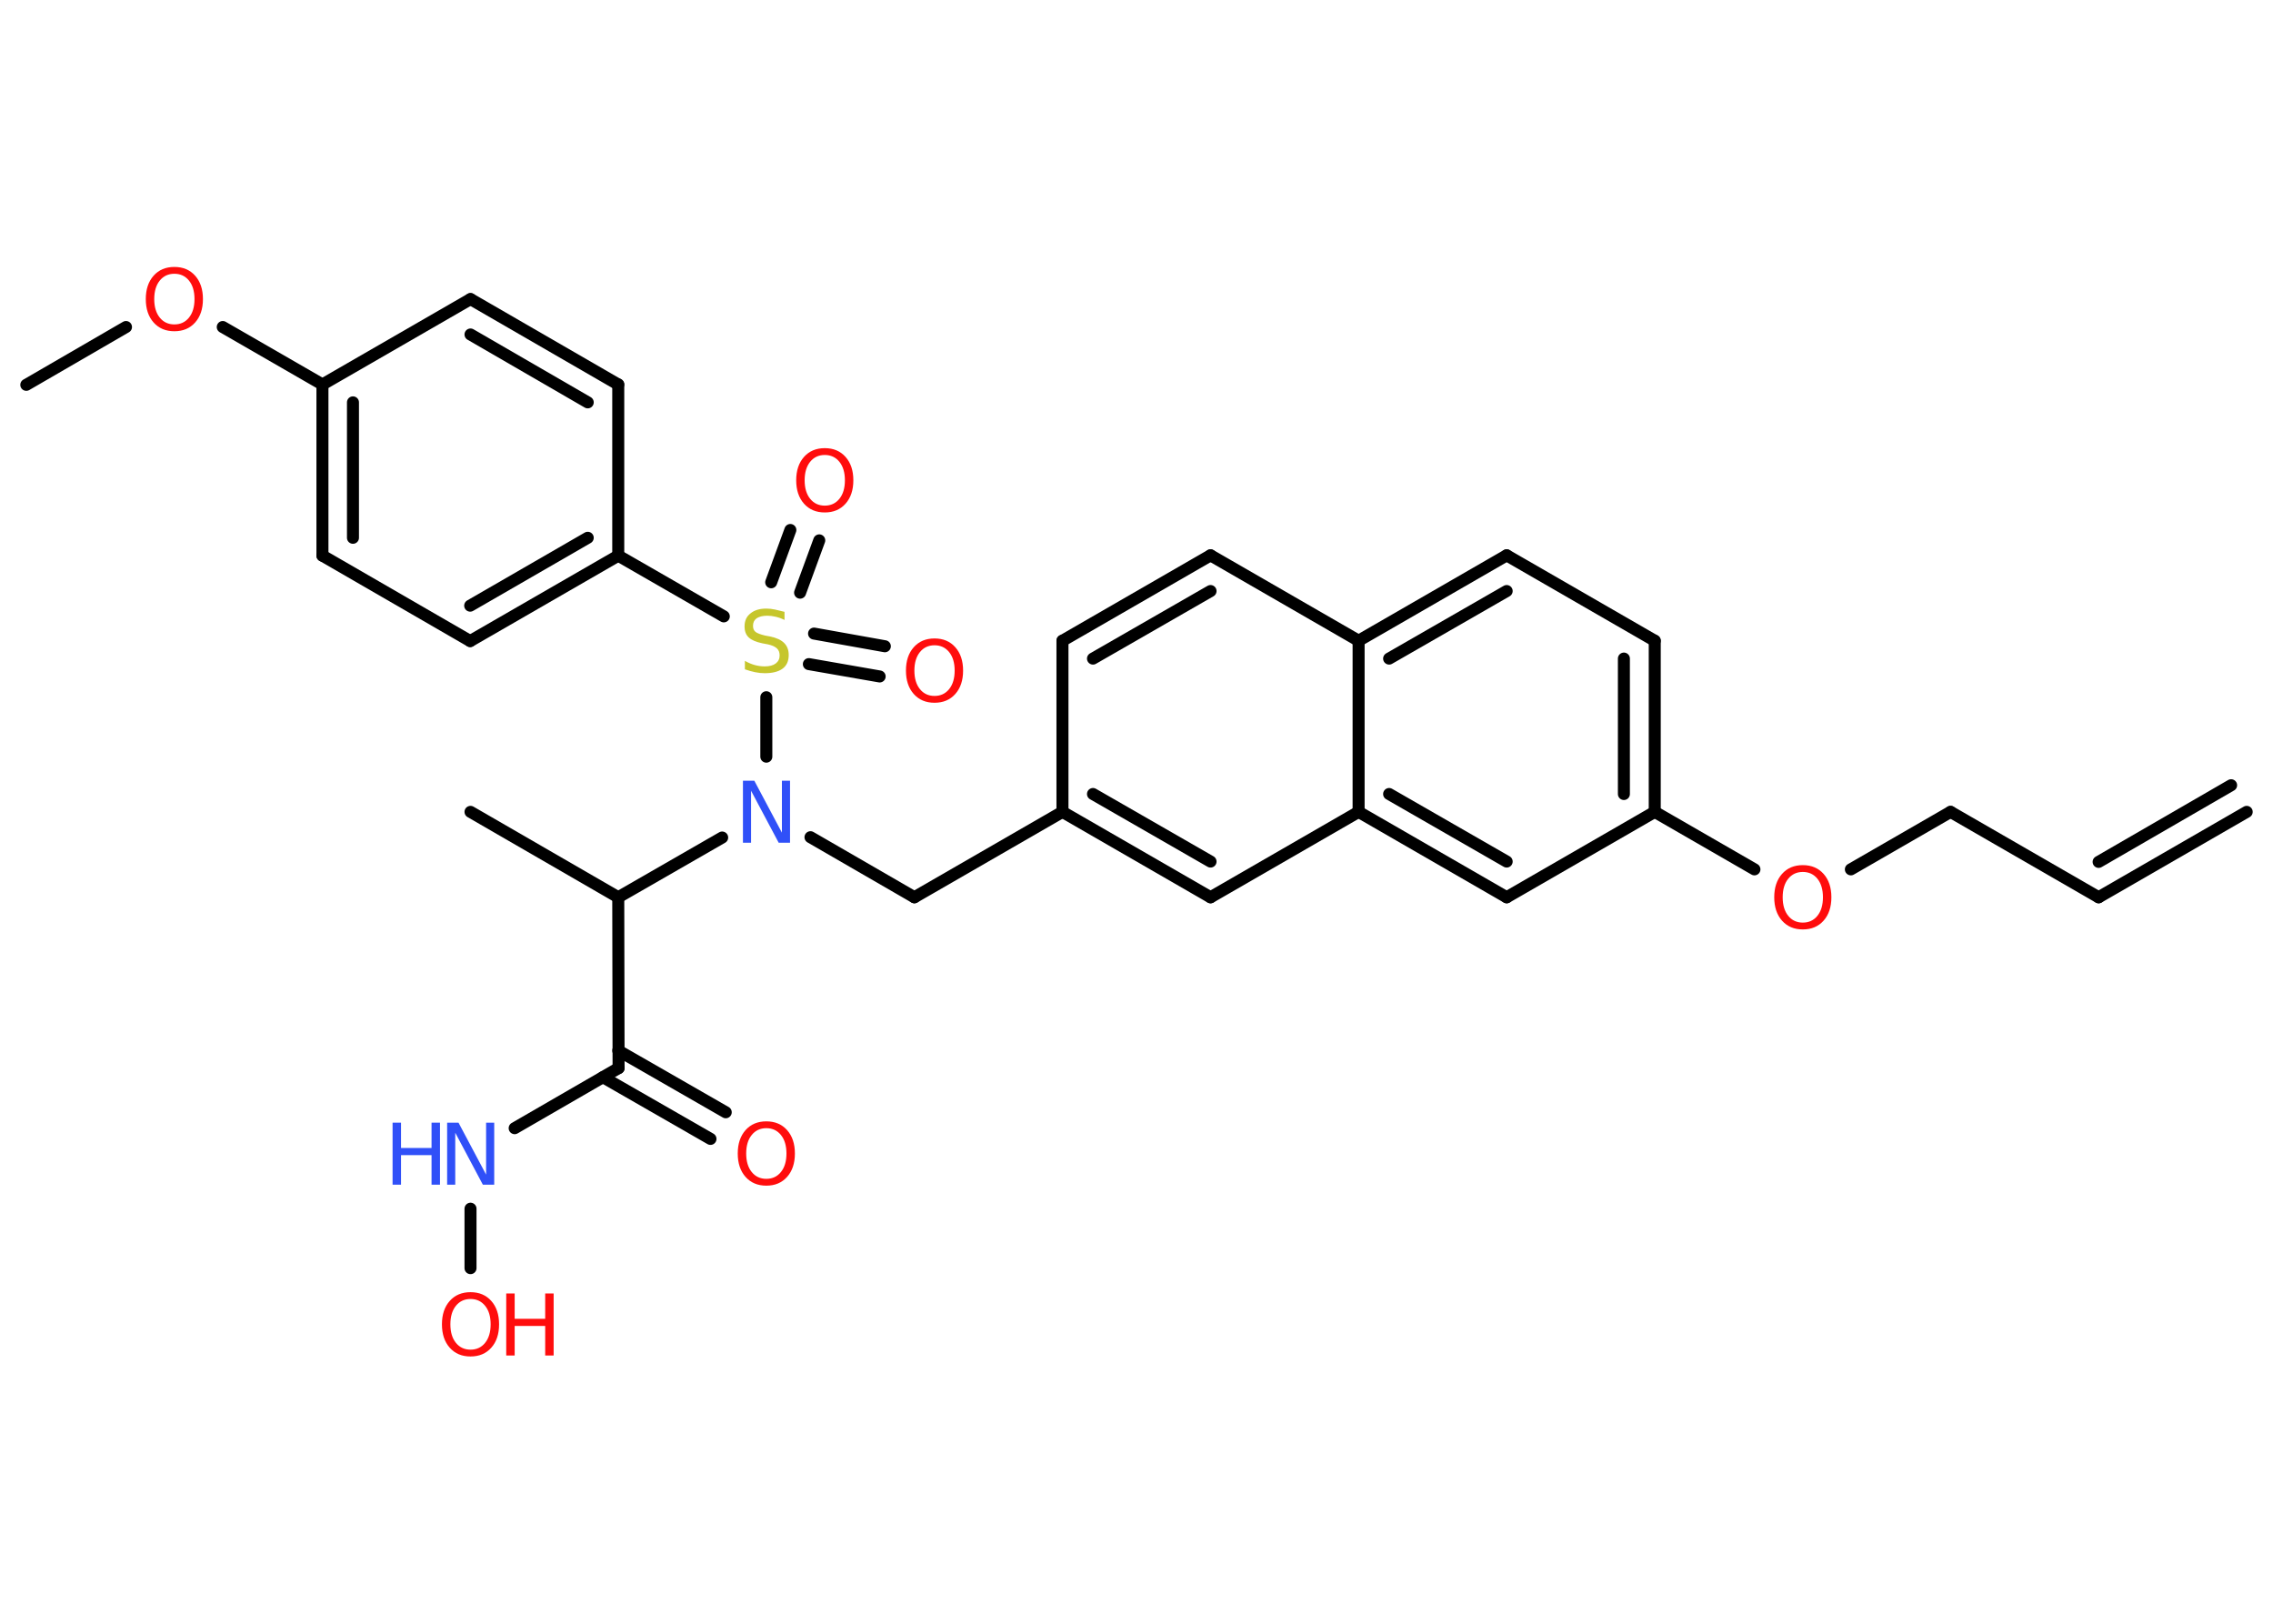 <?xml version='1.0' encoding='UTF-8'?>
<!DOCTYPE svg PUBLIC "-//W3C//DTD SVG 1.1//EN" "http://www.w3.org/Graphics/SVG/1.1/DTD/svg11.dtd">
<svg version='1.2' xmlns='http://www.w3.org/2000/svg' xmlns:xlink='http://www.w3.org/1999/xlink' width='70.0mm' height='50.0mm' viewBox='0 0 70.0 50.0'>
  <desc>Generated by the Chemistry Development Kit (http://github.com/cdk)</desc>
  <g stroke-linecap='round' stroke-linejoin='round' stroke='#000000' stroke-width='.37' fill='#FF0D0D'>
    <rect x='.0' y='.0' width='70.0' height='50.0' fill='#FFFFFF' stroke='none'/>
    <g id='mol1' class='mol'>
      <g id='mol1bnd1' class='bond'>
        <line x1='64.63' y1='27.63' x2='69.19' y2='25.0'/>
        <line x1='64.63' y1='26.54' x2='68.71' y2='24.18'/>
      </g>
      <line id='mol1bnd2' class='bond' x1='64.63' y1='27.63' x2='60.07' y2='25.0'/>
      <line id='mol1bnd3' class='bond' x1='60.07' y1='25.0' x2='57.0' y2='26.77'/>
      <line id='mol1bnd4' class='bond' x1='54.03' y1='26.77' x2='50.96' y2='25.0'/>
      <g id='mol1bnd5' class='bond'>
        <line x1='50.96' y1='25.0' x2='50.96' y2='19.73'/>
        <line x1='50.01' y1='24.45' x2='50.01' y2='20.28'/>
      </g>
      <line id='mol1bnd6' class='bond' x1='50.96' y1='19.73' x2='46.4' y2='17.1'/>
      <g id='mol1bnd7' class='bond'>
        <line x1='46.4' y1='17.1' x2='41.84' y2='19.73'/>
        <line x1='46.4' y1='18.2' x2='42.78' y2='20.28'/>
      </g>
      <line id='mol1bnd8' class='bond' x1='41.84' y1='19.73' x2='37.28' y2='17.1'/>
      <g id='mol1bnd9' class='bond'>
        <line x1='37.28' y1='17.1' x2='32.72' y2='19.73'/>
        <line x1='37.28' y1='18.2' x2='33.66' y2='20.28'/>
      </g>
      <line id='mol1bnd10' class='bond' x1='32.72' y1='19.73' x2='32.72' y2='25.0'/>
      <line id='mol1bnd11' class='bond' x1='32.72' y1='25.0' x2='28.16' y2='27.63'/>
      <line id='mol1bnd12' class='bond' x1='28.16' y1='27.63' x2='24.96' y2='25.78'/>
      <line id='mol1bnd13' class='bond' x1='22.24' y1='25.79' x2='19.04' y2='27.63'/>
      <line id='mol1bnd14' class='bond' x1='19.04' y1='27.63' x2='14.49' y2='25.0'/>
      <line id='mol1bnd15' class='bond' x1='19.04' y1='27.63' x2='19.05' y2='32.89'/>
      <g id='mol1bnd16' class='bond'>
        <line x1='19.04' y1='32.35' x2='22.35' y2='34.25'/>
        <line x1='18.57' y1='33.17' x2='21.88' y2='35.07'/>
      </g>
      <line id='mol1bnd17' class='bond' x1='19.05' y1='32.89' x2='15.85' y2='34.74'/>
      <line id='mol1bnd18' class='bond' x1='14.49' y1='37.22' x2='14.49' y2='39.05'/>
      <line id='mol1bnd19' class='bond' x1='23.6' y1='23.3' x2='23.6' y2='21.47'/>
      <g id='mol1bnd20' class='bond'>
        <line x1='25.07' y1='19.51' x2='27.25' y2='19.9'/>
        <line x1='24.91' y1='20.45' x2='27.09' y2='20.83'/>
      </g>
      <g id='mol1bnd21' class='bond'>
        <line x1='23.75' y1='17.93' x2='24.34' y2='16.32'/>
        <line x1='24.64' y1='18.25' x2='25.23' y2='16.64'/>
      </g>
      <line id='mol1bnd22' class='bond' x1='22.29' y1='18.98' x2='19.04' y2='17.11'/>
      <g id='mol1bnd23' class='bond'>
        <line x1='14.48' y1='19.74' x2='19.04' y2='17.11'/>
        <line x1='14.48' y1='18.65' x2='18.1' y2='16.56'/>
      </g>
      <line id='mol1bnd24' class='bond' x1='14.48' y1='19.74' x2='9.93' y2='17.11'/>
      <g id='mol1bnd25' class='bond'>
        <line x1='9.93' y1='11.84' x2='9.93' y2='17.11'/>
        <line x1='10.87' y1='12.39' x2='10.87' y2='16.56'/>
      </g>
      <line id='mol1bnd26' class='bond' x1='9.93' y1='11.84' x2='6.86' y2='10.07'/>
      <line id='mol1bnd27' class='bond' x1='3.88' y1='10.07' x2='.81' y2='11.85'/>
      <line id='mol1bnd28' class='bond' x1='9.93' y1='11.84' x2='14.49' y2='9.21'/>
      <g id='mol1bnd29' class='bond'>
        <line x1='19.04' y1='11.84' x2='14.49' y2='9.21'/>
        <line x1='18.1' y1='12.39' x2='14.49' y2='10.3'/>
      </g>
      <line id='mol1bnd30' class='bond' x1='19.04' y1='17.11' x2='19.04' y2='11.84'/>
      <g id='mol1bnd31' class='bond'>
        <line x1='32.72' y1='25.0' x2='37.28' y2='27.63'/>
        <line x1='33.66' y1='24.45' x2='37.28' y2='26.53'/>
      </g>
      <line id='mol1bnd32' class='bond' x1='37.28' y1='27.63' x2='41.84' y2='25.0'/>
      <line id='mol1bnd33' class='bond' x1='41.84' y1='19.73' x2='41.84' y2='25.0'/>
      <g id='mol1bnd34' class='bond'>
        <line x1='41.84' y1='25.0' x2='46.4' y2='27.63'/>
        <line x1='42.78' y1='24.45' x2='46.4' y2='26.53'/>
      </g>
      <line id='mol1bnd35' class='bond' x1='50.96' y1='25.0' x2='46.4' y2='27.63'/>
      <path id='mol1atm4' class='atom' d='M55.52 26.85q-.28 .0 -.45 .21q-.17 .21 -.17 .57q.0 .36 .17 .57q.17 .21 .45 .21q.28 .0 .45 -.21q.17 -.21 .17 -.57q.0 -.36 -.17 -.57q-.17 -.21 -.45 -.21zM55.52 26.64q.4 .0 .64 .27q.24 .27 .24 .72q.0 .45 -.24 .72q-.24 .27 -.64 .27q-.4 .0 -.64 -.27q-.24 -.27 -.24 -.72q.0 -.45 .24 -.72q.24 -.27 .64 -.27z' stroke='none'/>
      <path id='mol1atm13' class='atom' d='M22.88 24.04h.35l.85 1.6v-1.6h.25v1.91h-.35l-.85 -1.6v1.6h-.25v-1.91z' stroke='none' fill='#3050F8'/>
      <path id='mol1atm17' class='atom' d='M23.6 34.74q-.28 .0 -.45 .21q-.17 .21 -.17 .57q.0 .36 .17 .57q.17 .21 .45 .21q.28 .0 .45 -.21q.17 -.21 .17 -.57q.0 -.36 -.17 -.57q-.17 -.21 -.45 -.21zM23.6 34.53q.4 .0 .64 .27q.24 .27 .24 .72q.0 .45 -.24 .72q-.24 .27 -.64 .27q-.4 .0 -.64 -.27q-.24 -.27 -.24 -.72q.0 -.45 .24 -.72q.24 -.27 .64 -.27z' stroke='none'/>
      <g id='mol1atm18' class='atom'>
        <path d='M13.77 34.57h.35l.85 1.6v-1.6h.25v1.91h-.35l-.85 -1.6v1.6h-.25v-1.91z' stroke='none' fill='#3050F8'/>
        <path d='M12.09 34.57h.26v.78h.94v-.78h.26v1.91h-.26v-.91h-.94v.91h-.26v-1.91z' stroke='none' fill='#3050F8'/>
      </g>
      <g id='mol1atm19' class='atom'>
        <path d='M14.49 40.0q-.28 .0 -.45 .21q-.17 .21 -.17 .57q.0 .36 .17 .57q.17 .21 .45 .21q.28 .0 .45 -.21q.17 -.21 .17 -.57q.0 -.36 -.17 -.57q-.17 -.21 -.45 -.21zM14.49 39.79q.4 .0 .64 .27q.24 .27 .24 .72q.0 .45 -.24 .72q-.24 .27 -.64 .27q-.4 .0 -.64 -.27q-.24 -.27 -.24 -.72q.0 -.45 .24 -.72q.24 -.27 .64 -.27z' stroke='none'/>
        <path d='M15.59 39.83h.26v.78h.94v-.78h.26v1.91h-.26v-.91h-.94v.91h-.26v-1.91z' stroke='none'/>
      </g>
      <path id='mol1atm20' class='atom' d='M24.16 18.84v.25q-.14 -.07 -.28 -.1q-.13 -.03 -.25 -.03q-.21 .0 -.33 .08q-.11 .08 -.11 .23q.0 .13 .08 .19q.08 .06 .29 .11l.16 .03q.29 .06 .43 .2q.14 .14 .14 .37q.0 .28 -.19 .42q-.19 .14 -.55 .14q-.14 .0 -.29 -.03q-.15 -.03 -.32 -.09v-.26q.16 .09 .31 .13q.15 .04 .3 .04q.22 .0 .34 -.09q.12 -.09 .12 -.25q.0 -.14 -.09 -.22q-.09 -.08 -.28 -.12l-.16 -.03q-.29 -.06 -.42 -.18q-.13 -.12 -.13 -.34q.0 -.26 .18 -.4q.18 -.15 .49 -.15q.13 .0 .27 .03q.14 .03 .29 .07z' stroke='none' fill='#C6C62C'/>
      <path id='mol1atm21' class='atom' d='M28.78 19.87q-.28 .0 -.45 .21q-.17 .21 -.17 .57q.0 .36 .17 .57q.17 .21 .45 .21q.28 .0 .45 -.21q.17 -.21 .17 -.57q.0 -.36 -.17 -.57q-.17 -.21 -.45 -.21zM28.78 19.66q.4 .0 .64 .27q.24 .27 .24 .72q.0 .45 -.24 .72q-.24 .27 -.64 .27q-.4 .0 -.64 -.27q-.24 -.27 -.24 -.72q.0 -.45 .24 -.72q.24 -.27 .64 -.27z' stroke='none'/>
      <path id='mol1atm22' class='atom' d='M25.4 14.01q-.28 .0 -.45 .21q-.17 .21 -.17 .57q.0 .36 .17 .57q.17 .21 .45 .21q.28 .0 .45 -.21q.17 -.21 .17 -.57q.0 -.36 -.17 -.57q-.17 -.21 -.45 -.21zM25.4 13.8q.4 .0 .64 .27q.24 .27 .24 .72q.0 .45 -.24 .72q-.24 .27 -.64 .27q-.4 .0 -.64 -.27q-.24 -.27 -.24 -.72q.0 -.45 .24 -.72q.24 -.27 .64 -.27z' stroke='none'/>
      <path id='mol1atm27' class='atom' d='M5.37 8.43q-.28 .0 -.45 .21q-.17 .21 -.17 .57q.0 .36 .17 .57q.17 .21 .45 .21q.28 .0 .45 -.21q.17 -.21 .17 -.57q.0 -.36 -.17 -.57q-.17 -.21 -.45 -.21zM5.37 8.22q.4 .0 .64 .27q.24 .27 .24 .72q.0 .45 -.24 .72q-.24 .27 -.64 .27q-.4 .0 -.64 -.27q-.24 -.27 -.24 -.72q.0 -.45 .24 -.72q.24 -.27 .64 -.27z' stroke='none'/>
    </g>
  </g>
</svg>
